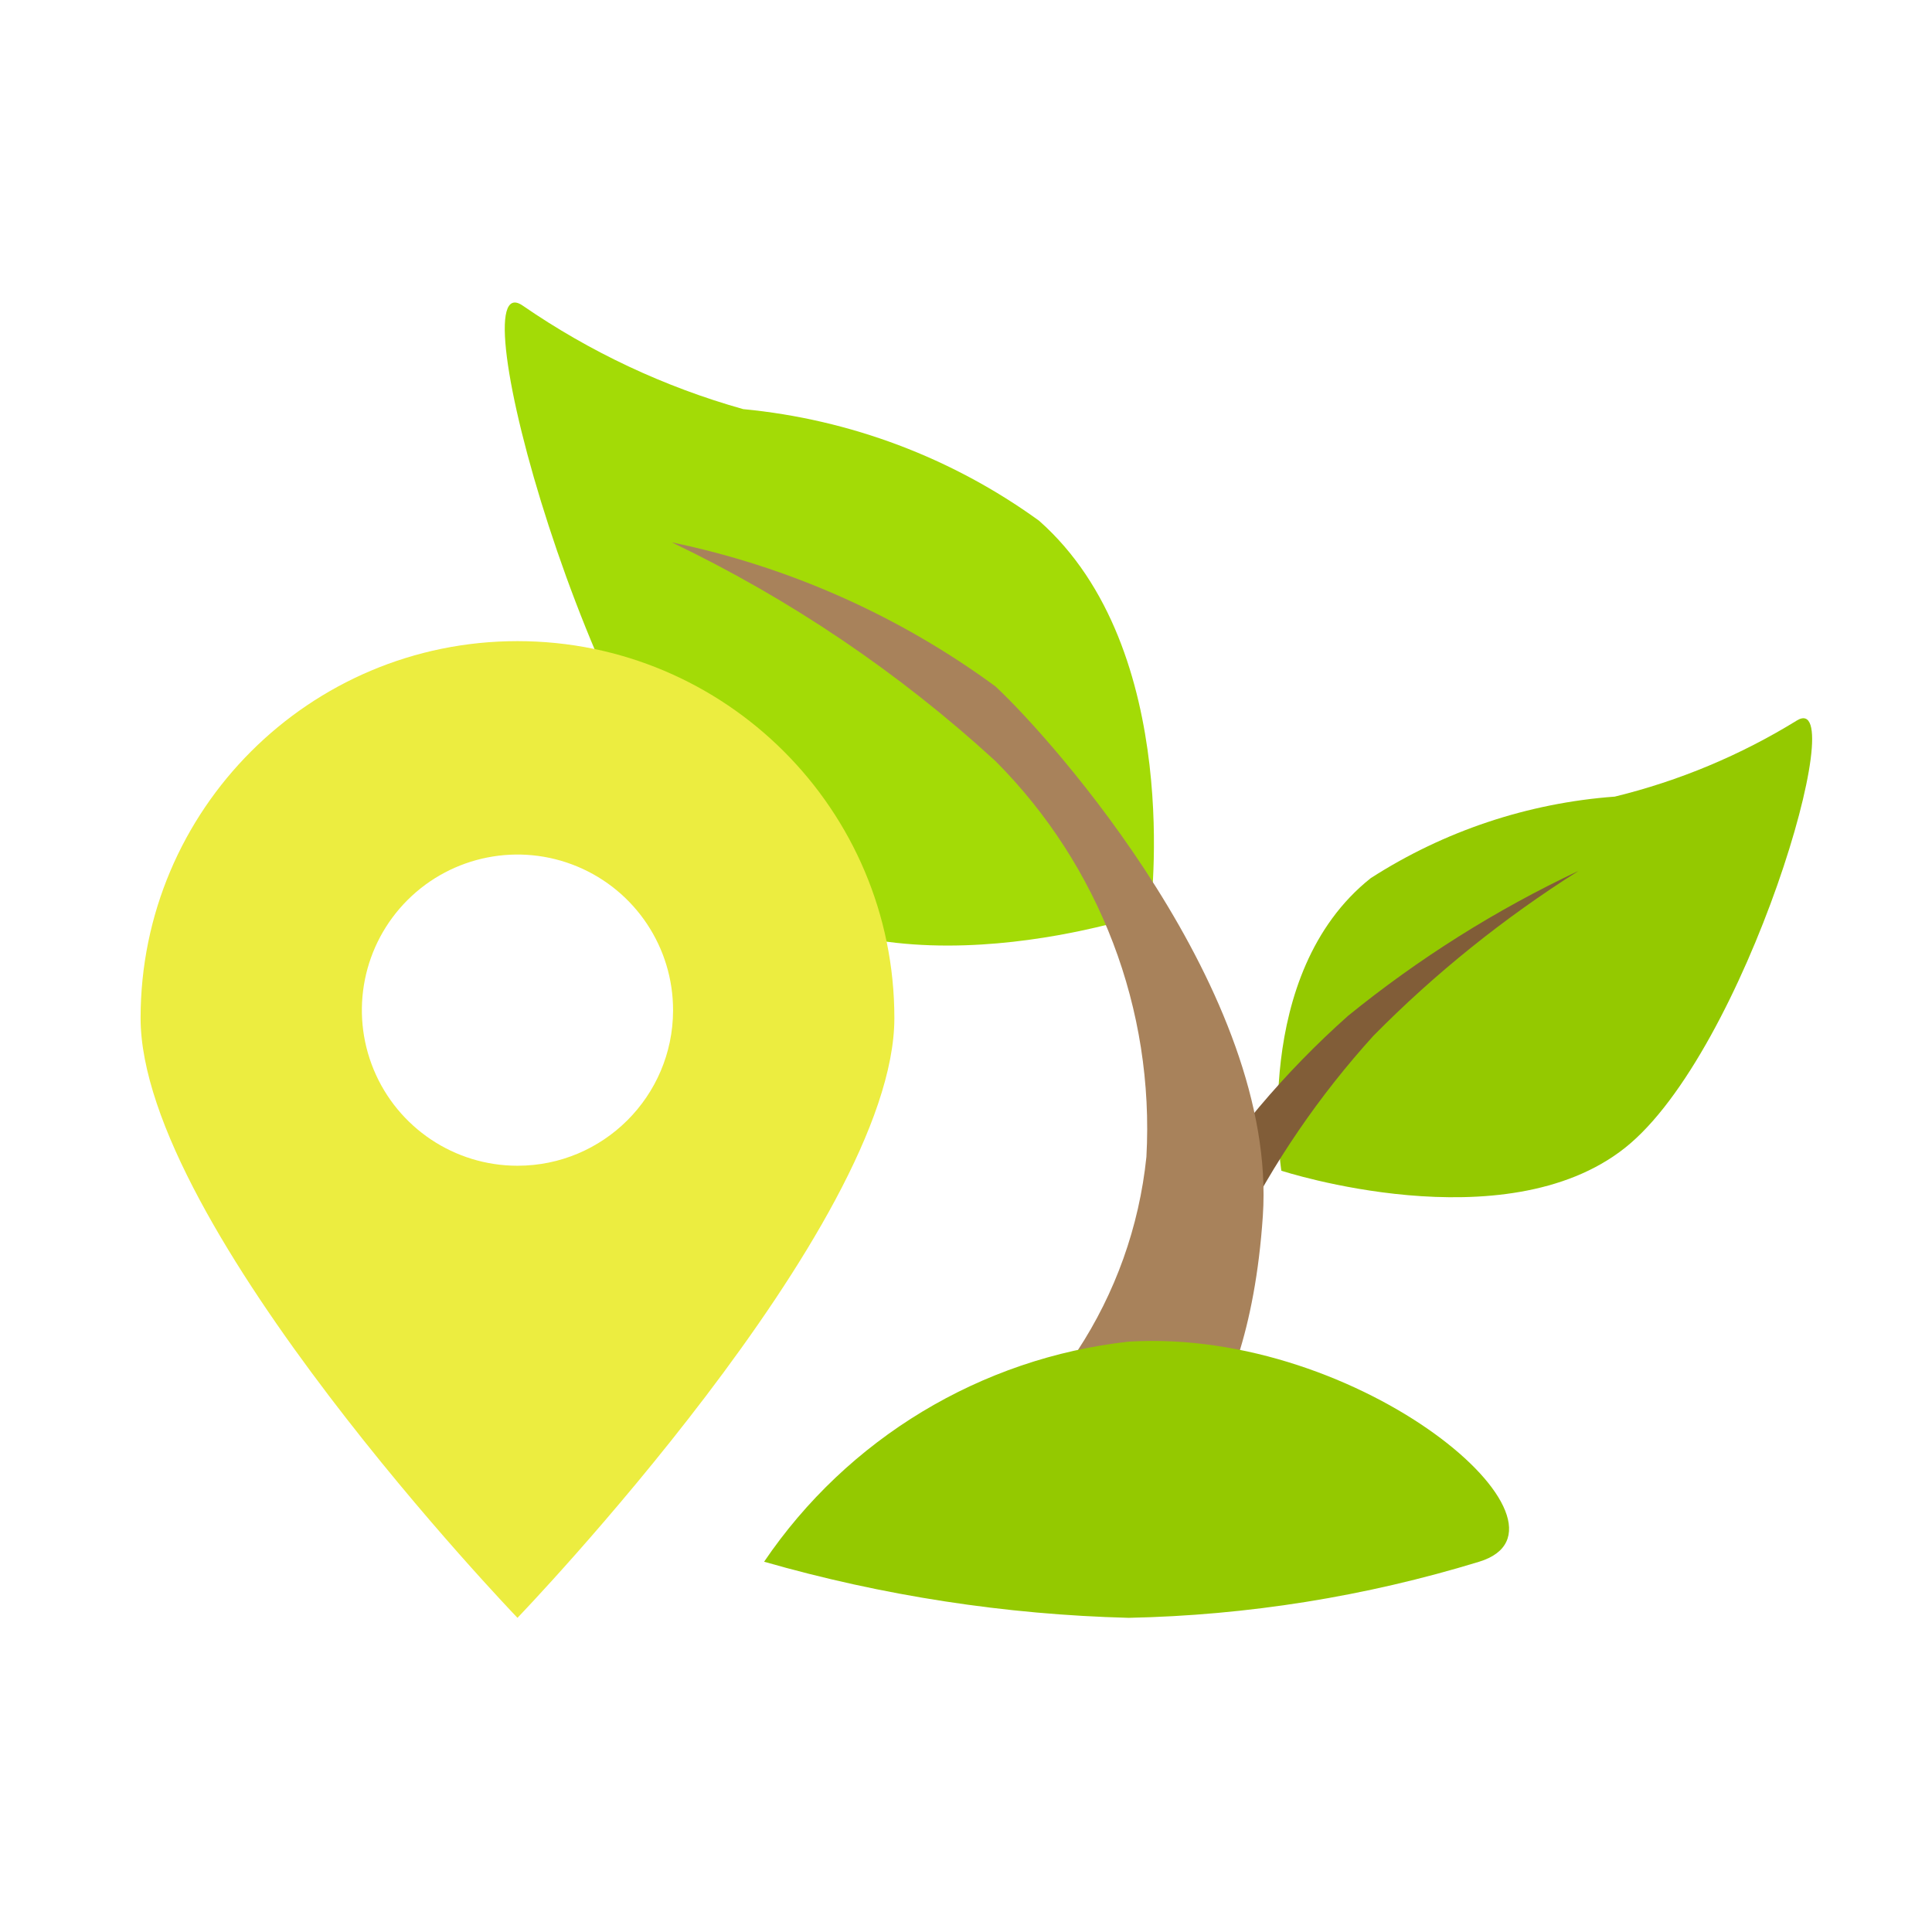 <svg id="edYRF3oPz7f1" xmlns="http://www.w3.org/2000/svg" xmlns:xlink="http://www.w3.org/1999/xlink" viewBox="0 0 26 26" shape-rendering="geometricPrecision" text-rendering="geometricPrecision" project-id="6e97958a13424ad1926d0d1cb406ebd8" export-id="fe703e14c9e847edaa97a6a980ff4edf" cached="false" width="26" height="26">
    <g transform="translate(2.896 0.792)">
        <g transform="matrix(.956 0.292-.292 0.956 16.134 7.332)">
            <path d="M27.488,0.9c0,0-1.173-2.411,0-4.118.758-.895,1.728-1.586,2.822-2.01.766-.455,1.456-1.027,2.044-1.695s.646,4.47-.531,6.177-4.335,1.646-4.335,1.646Z" transform="translate(-26.967 6.923)" fill="#94c900"/>
        </g>
        <g transform="matrix(-.956 0.292-.292-.956 13.19 11.288)">
            <path d="M0.638,-0.012c0,0-1.484,3.241-.108,5.48.871,1.152,2.035,2.049,3.37,2.6.926.594,1.748,1.338,2.432,2.2s.894-5.965-.482-8.2-5.212-2.08-5.212-2.08Z" fill="#a3db06"/>
        </g>
        <path d="M389.734,-568.2c.296-1.105.748-2.161,1.343-3.138.685-1.019,1.491-1.951,2.4-2.776-.773.897-1.442,1.879-1.992,2.928-.465.986-.792,2.031-.97,3.107l-.781-.121Z" transform="matrix(.956 0.292-.292 0.956-525.457 444.885)" fill="#815d38"/>
        <path d="M3.234,-7.836c0,0-1.481.178-2.587,3.085-1.07,2.811.832,6.96,1.362,7.871.962,1.288,2.19,2.354,3.6,3.126C4.31,5.053,3.195,3.675,2.3,2.155c-.93-1.755-1.07-3.823-.386-5.688.738-1.751,2.281-3.035,4.137-3.441l-2.817-.862Z" transform="matrix(-.956 0.292-.292-.956 13.33 10.84)" fill="#a8825b"/>
        <path d="M130.165,-600.775c1.597.458,3.245.712,4.906.755c1.6-.033,3.187-.287,4.717-.755s-1.576-3.151-4.717-2.962c-1.99.222-3.783,1.305-4.906,2.962Z" transform="translate(-122.778 621)" fill="#94c900"/>
    </g>
    <path d="M50,17.14c-14.006,0-25.36,11.354-25.36,25.36C24.64,56.5,50,82.86,50,82.86s25.36-26.35,25.36-40.36c0-14.006-11.354-25.36-25.36-25.36Zm0,35.3c-4.237-0-8.057-2.554-9.676-6.47s-.718-8.422,2.283-11.414s7.509-3.88,11.42-2.25s6.455,5.457,6.442,9.694C60.453,47.771,55.771,52.44,50,52.44Z" transform="matrix(.2 0 0 0.2-3.036 5.2)" fill="#eced40"/>
</svg>
